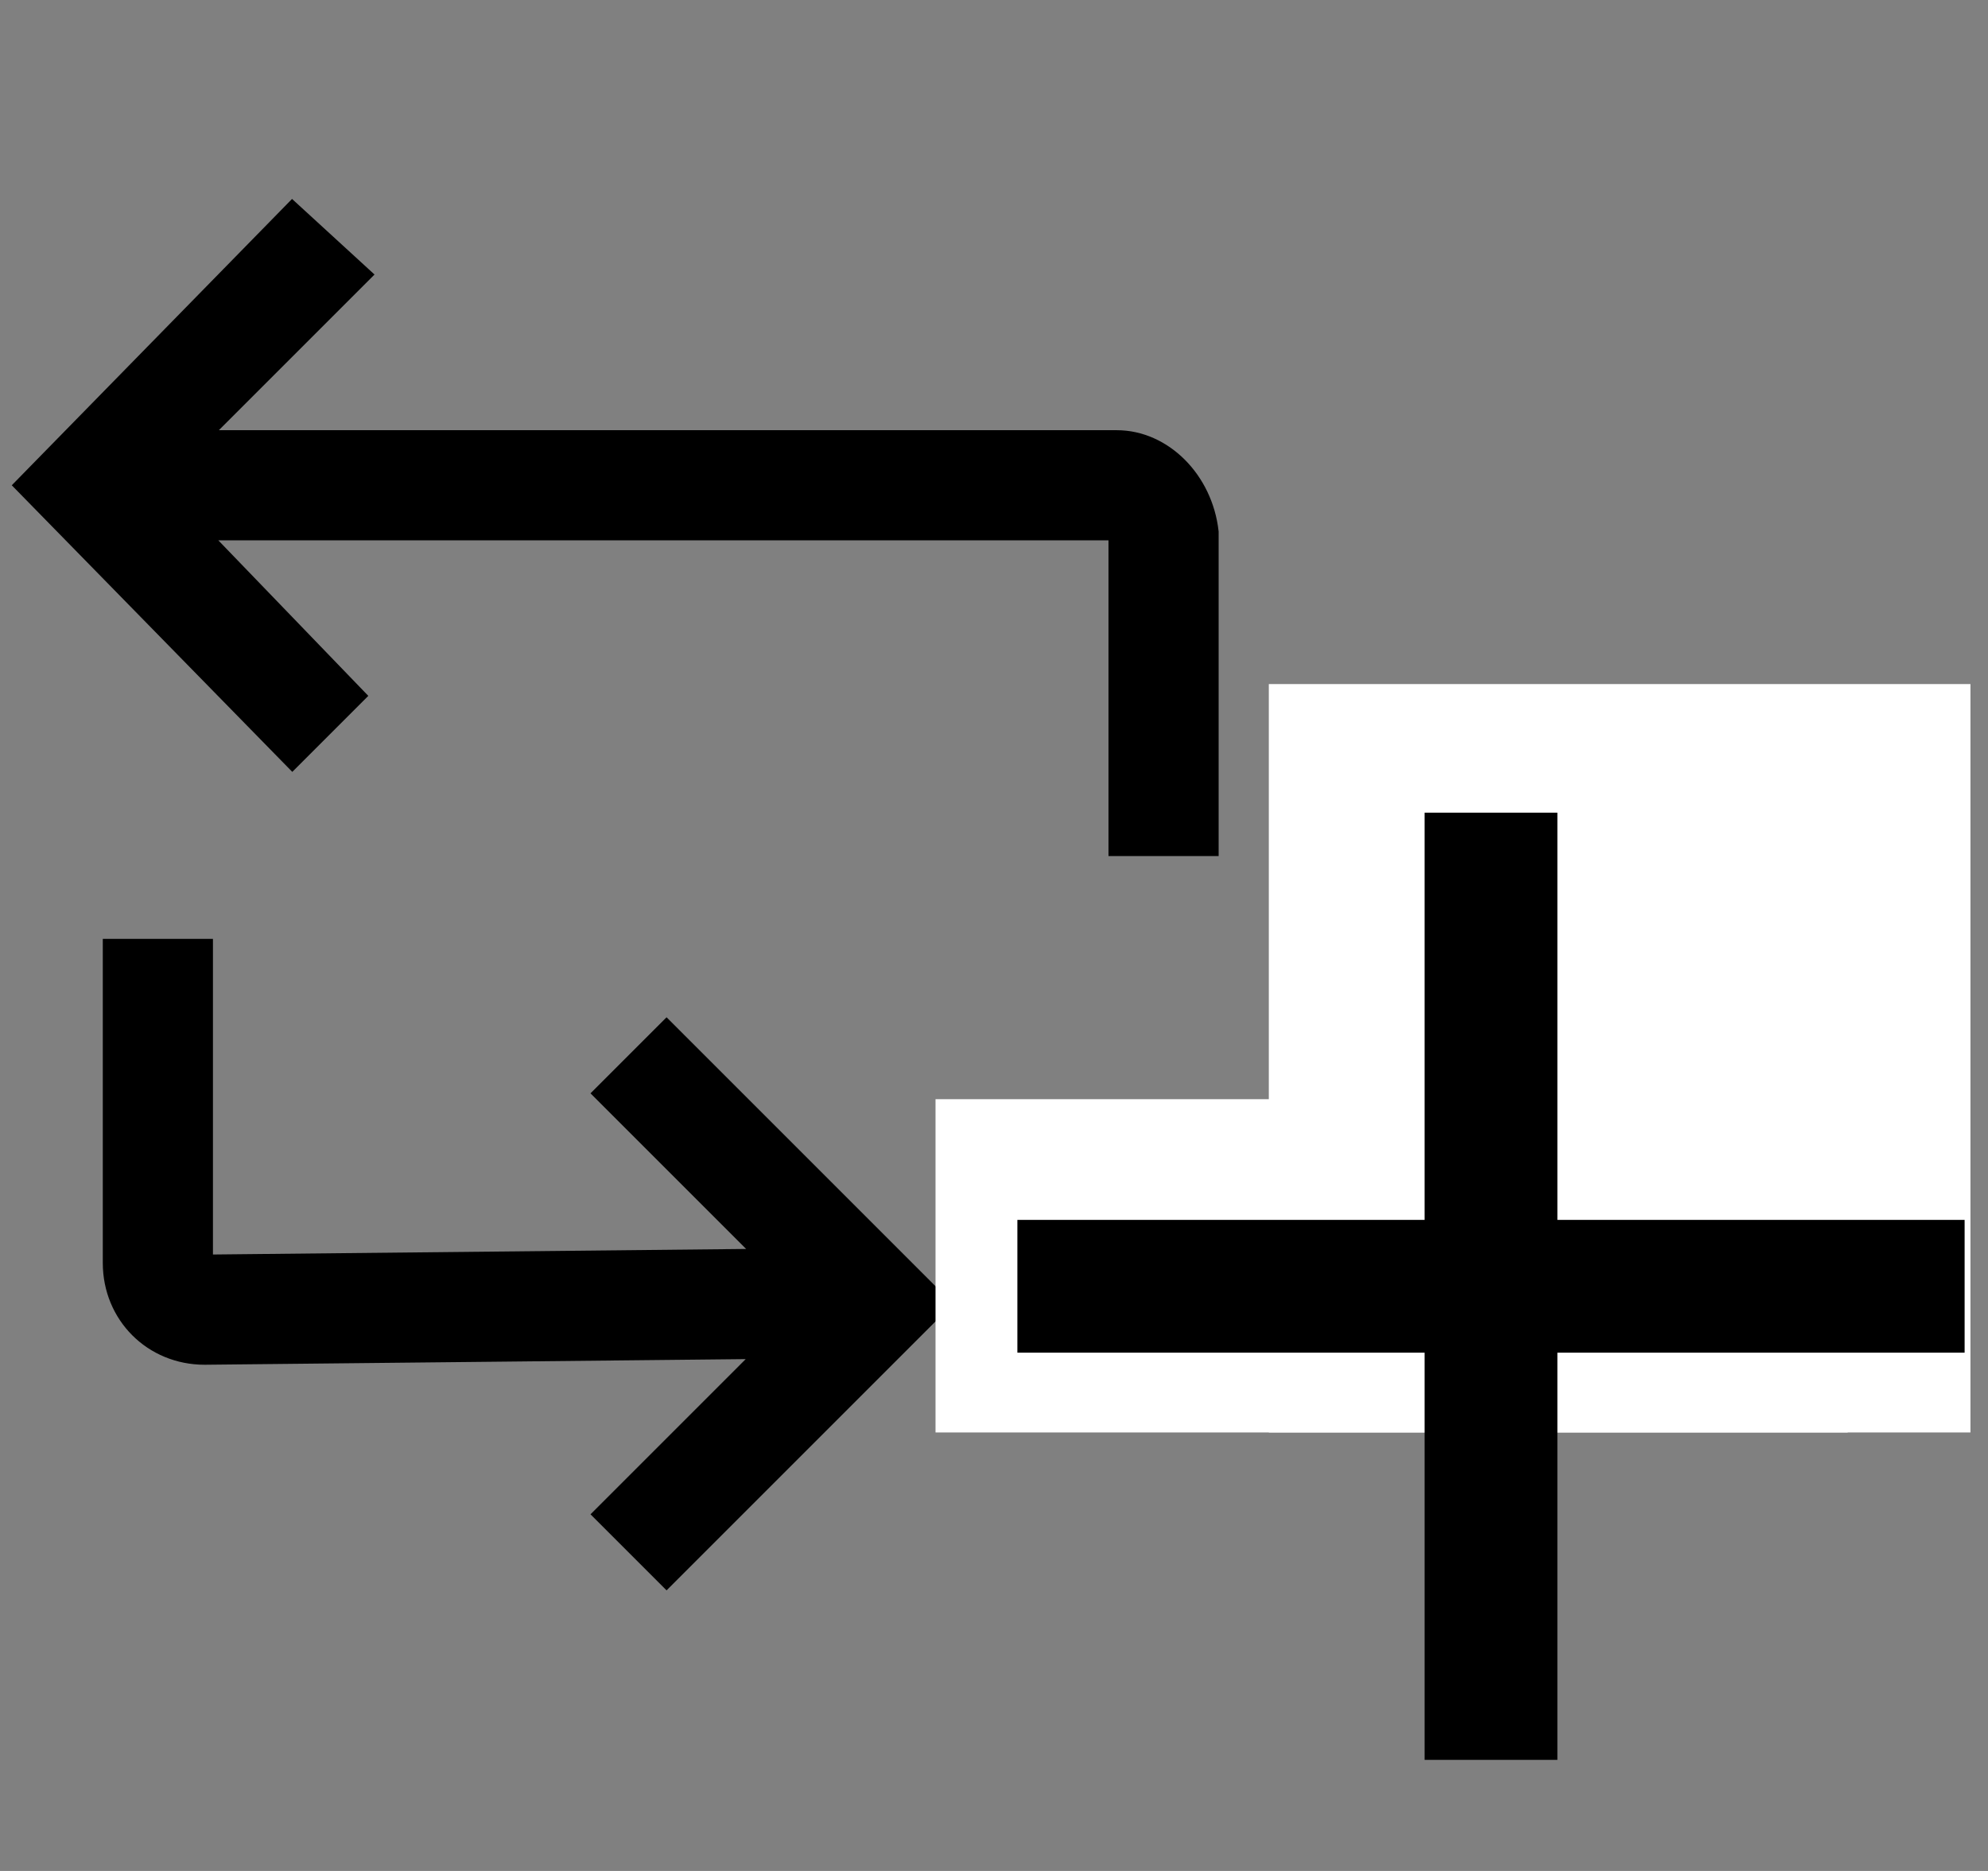 <?xml version="1.0" encoding="utf-8"?>
<!-- Generator: Adobe Illustrator 24.1.2, SVG Export Plug-In . SVG Version: 6.00 Build 0)  -->
<svg version="1.1" id="레이어_1" xmlns="http://www.w3.org/2000/svg" xmlns:xlink="http://www.w3.org/1999/xlink" x="0px"
	 y="0px" viewBox="0 0 34 32" style="enable-background:new 0 0 34 32;" xml:space="preserve">
<rect x="0" y="0" width="34" height="32" fill="#808080" stroke="none"/>
<style type="text/css">
	.st0{stroke:#000000;stroke-width:0.284;}
	.st1{fill:#FFFFFF;}
	.st2{fill:none;stroke:#000000;stroke-width:2.271;}
</style>
<path id="패스_2781" class="st0" d="M19.1,7.5H3.4l2.8-2.8L5,3.6L0.4,8.3L5,13l1.1-1.1L3.4,9.1h15.7v5.4h1.6V9.1
	C20.6,8.2,19.9,7.5,19.1,7.5z"/>
<path id="패스_2782" class="st0" d="M10.3,18.7l2.8,2.8l-9.6,0.1v-5.4H1.9v5.4c0,0.9,0.7,1.6,1.6,1.6c0,0,0,0,0,0l9.6-0.1
	l-2.8,2.8l1.1,1.1l4.7-4.7l-4.7-4.7L10.3,18.7z"/>
<rect id="사각형_15165" x="21.7" y="11.7" class="st1" width="12" height="12.8"/>
<rect id="사각형_15166" x="16" y="18.8" class="st1" width="15.6" height="5.7"/>
<line id="선_602" class="st2" x1="25.5" y1="13.9" x2="25.5" y2="30.1"/>
<line id="선_603" class="st2" x1="17.4" y1="22" x2="33.6" y2="22"/>
</svg>
